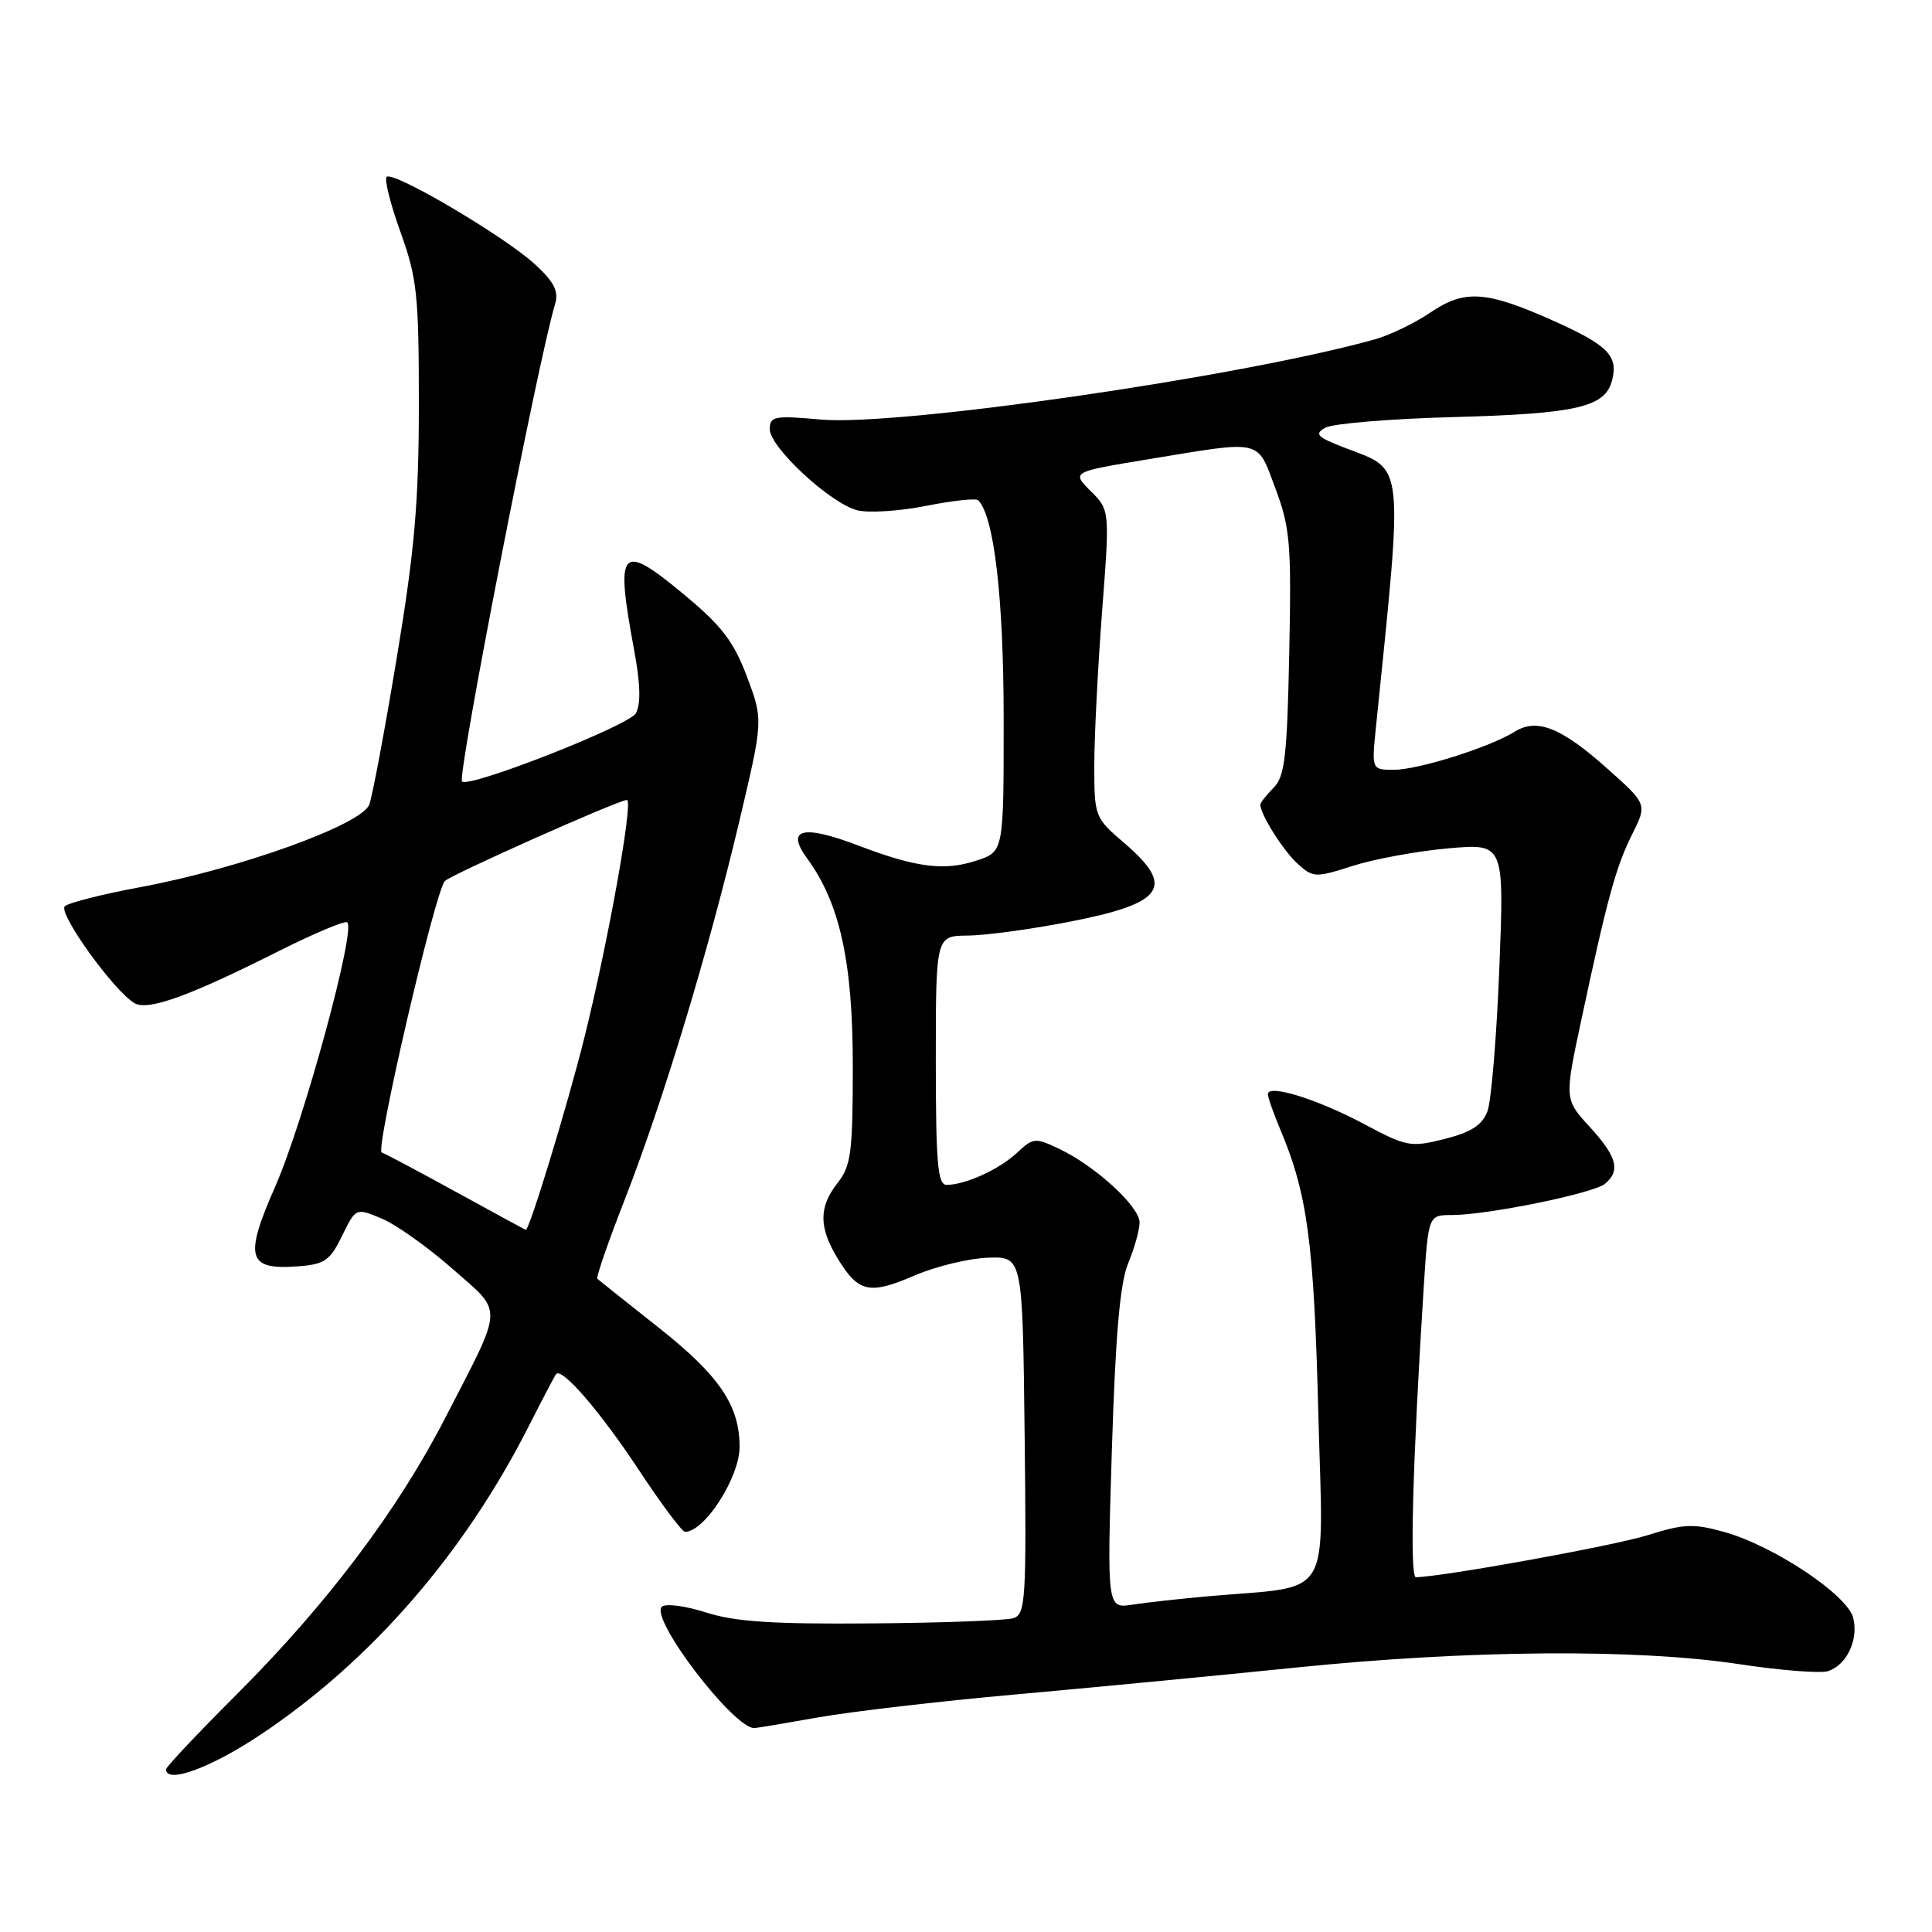 <?xml version="1.0" encoding="UTF-8" standalone="no"?>
<!DOCTYPE svg PUBLIC "-//W3C//DTD SVG 1.1//EN" "http://www.w3.org/Graphics/SVG/1.1/DTD/svg11.dtd" >
<svg xmlns="http://www.w3.org/2000/svg" xmlns:xlink="http://www.w3.org/1999/xlink" version="1.1" viewBox="0 0 256 256">
 <g >
 <path fill="currentColor"
d=" M 34.59 229.81 C 49.17 220.06 61.49 205.88 70.05 189.00 C 71.86 185.43 73.50 182.31 73.68 182.08 C 74.43 181.12 79.53 187.03 84.63 194.75 C 87.62 199.29 90.39 202.99 90.78 202.98 C 93.40 202.93 97.99 195.76 98.00 191.72 C 98.00 186.24 95.32 182.28 87.33 175.96 C 83.03 172.55 79.34 169.62 79.15 169.45 C 78.96 169.27 80.61 164.49 82.83 158.82 C 87.89 145.84 93.92 125.92 97.99 108.71 C 101.13 95.41 101.13 95.41 98.98 89.67 C 97.25 85.06 95.65 82.95 90.81 78.92 C 82.19 71.74 81.49 72.48 84.02 86.11 C 84.86 90.62 84.93 93.30 84.25 94.52 C 83.33 96.15 62.14 104.47 61.22 103.55 C 60.55 102.89 71.29 47.79 73.55 40.29 C 74.06 38.59 73.44 37.37 70.86 35.00 C 66.83 31.30 52.07 22.60 51.23 23.44 C 50.91 23.76 51.73 27.06 53.07 30.76 C 55.26 36.84 55.50 39.07 55.50 53.50 C 55.50 66.46 54.95 72.83 52.60 87.00 C 51.01 96.62 49.36 105.45 48.93 106.61 C 47.95 109.27 31.66 115.14 18.50 117.57 C 13.55 118.49 9.09 119.62 8.59 120.08 C 7.63 120.97 15.17 131.43 17.85 132.94 C 19.67 133.95 25.09 131.99 37.05 125.97 C 41.52 123.73 45.54 122.03 45.98 122.20 C 47.31 122.69 40.31 148.46 36.49 157.17 C 32.33 166.63 32.78 168.29 39.41 167.80 C 43.02 167.54 43.71 167.06 45.32 163.77 C 47.15 160.03 47.15 160.03 50.59 161.47 C 52.48 162.26 56.69 165.25 59.94 168.11 C 66.76 174.11 66.83 172.68 58.99 187.89 C 52.67 200.17 43.34 212.53 31.43 224.45 C 26.24 229.63 22.00 234.13 22.00 234.44 C 22.00 236.43 27.97 234.24 34.59 229.81 Z  M 108.50 227.55 C 112.90 226.78 124.60 225.41 134.50 224.53 C 144.40 223.64 161.15 222.04 171.73 220.96 C 194.66 218.62 216.80 218.45 230.45 220.51 C 235.92 221.34 241.20 221.75 242.20 221.44 C 244.70 220.64 246.29 217.29 245.56 214.37 C 244.79 211.33 235.03 204.83 228.49 203.00 C 224.42 201.86 223.11 201.91 218.32 203.42 C 213.88 204.82 191.18 208.93 187.61 208.99 C 186.77 209.00 187.18 193.71 188.64 170.75 C 189.26 161.00 189.26 161.00 192.38 161.00 C 197.06 161.00 211.14 158.13 212.67 156.86 C 214.76 155.12 214.26 153.26 210.64 149.31 C 207.29 145.65 207.29 145.65 209.55 135.07 C 212.98 119.00 214.12 114.85 216.28 110.53 C 218.27 106.55 218.27 106.55 212.88 101.76 C 206.84 96.38 203.64 95.12 200.69 96.96 C 197.42 99.01 187.92 102.00 184.71 102.00 C 181.74 102.00 181.74 102.00 182.33 96.25 C 185.96 60.75 186.14 62.36 178.34 59.39 C 174.51 57.92 174.10 57.52 175.62 56.67 C 176.60 56.13 184.17 55.49 192.45 55.27 C 209.00 54.82 212.72 53.96 213.62 50.36 C 214.43 47.15 213.05 45.75 205.96 42.56 C 196.97 38.53 194.09 38.32 189.57 41.39 C 187.48 42.81 184.13 44.43 182.13 44.98 C 164.22 49.97 118.96 56.51 108.75 55.59 C 102.60 55.04 102.00 55.15 102.00 56.87 C 102.00 59.27 110.04 66.72 113.61 67.62 C 115.11 67.99 119.21 67.73 122.72 67.03 C 126.23 66.33 129.33 66.00 129.61 66.28 C 131.72 68.39 132.98 79.13 132.99 95.17 C 133.00 112.84 133.00 112.84 129.43 114.02 C 125.14 115.44 121.42 114.97 113.71 112.03 C 106.36 109.23 104.07 109.81 106.94 113.73 C 111.29 119.67 113.00 127.45 113.00 141.25 C 113.00 152.67 112.77 154.48 111.00 156.73 C 108.47 159.94 108.48 162.63 111.01 166.78 C 113.74 171.27 115.21 171.59 121.19 169.01 C 124.03 167.79 128.41 166.73 130.93 166.65 C 135.50 166.50 135.50 166.50 135.77 190.18 C 136.02 212.08 135.90 213.90 134.27 214.42 C 133.29 214.72 124.85 215.04 115.50 215.11 C 102.38 215.22 97.36 214.89 93.52 213.65 C 90.76 212.77 88.16 212.44 87.69 212.91 C 86.10 214.50 97.25 229.08 99.97 228.98 C 100.26 228.97 104.10 228.33 108.50 227.55 Z  M 60.50 157.98 C 55.55 155.26 51.09 152.89 50.58 152.71 C 49.69 152.40 57.62 118.23 58.94 116.75 C 59.66 115.94 81.97 106.00 83.07 106.00 C 83.96 106.00 80.59 124.82 77.43 137.50 C 75.25 146.29 70.13 163.07 69.67 162.96 C 69.58 162.94 65.45 160.70 60.50 157.98 Z  M 147.33 192.05 C 147.81 176.79 148.41 169.96 149.50 167.36 C 150.32 165.38 151.00 162.96 151.00 161.98 C 151.00 159.88 145.16 154.52 140.39 152.25 C 137.17 150.71 136.91 150.74 134.76 152.75 C 132.41 154.95 127.91 157.00 125.43 157.00 C 124.25 157.00 124.00 154.17 124.00 140.50 C 124.00 124.00 124.00 124.00 128.25 123.97 C 130.59 123.95 136.71 123.12 141.85 122.11 C 154.26 119.69 155.76 117.52 149.00 111.73 C 145.05 108.35 145.00 108.22 145.00 101.40 C 145.00 97.61 145.47 88.45 146.03 81.05 C 147.06 67.60 147.06 67.60 144.52 65.07 C 141.98 62.53 141.98 62.53 152.24 60.84 C 167.46 58.33 166.52 58.11 169.01 64.75 C 170.95 69.93 171.13 72.08 170.83 86.57 C 170.55 100.26 170.24 102.91 168.75 104.39 C 167.79 105.36 167.00 106.36 167.00 106.62 C 167.00 107.91 170.04 112.73 171.94 114.45 C 174.00 116.31 174.29 116.32 179.29 114.72 C 182.16 113.81 187.84 112.77 191.91 112.41 C 199.32 111.76 199.32 111.76 198.67 128.29 C 198.31 137.38 197.60 145.92 197.09 147.27 C 196.39 149.09 194.93 150.03 191.42 150.92 C 186.91 152.05 186.40 151.96 180.69 148.91 C 174.54 145.64 168.00 143.61 168.00 144.98 C 168.00 145.41 168.74 147.50 169.63 149.63 C 173.24 158.17 174.10 164.58 174.68 187.12 C 175.34 212.57 176.87 210.03 160.00 211.52 C 156.43 211.84 151.96 212.33 150.09 212.62 C 146.68 213.15 146.68 213.15 147.33 192.05 Z "/>
</g>
</svg>